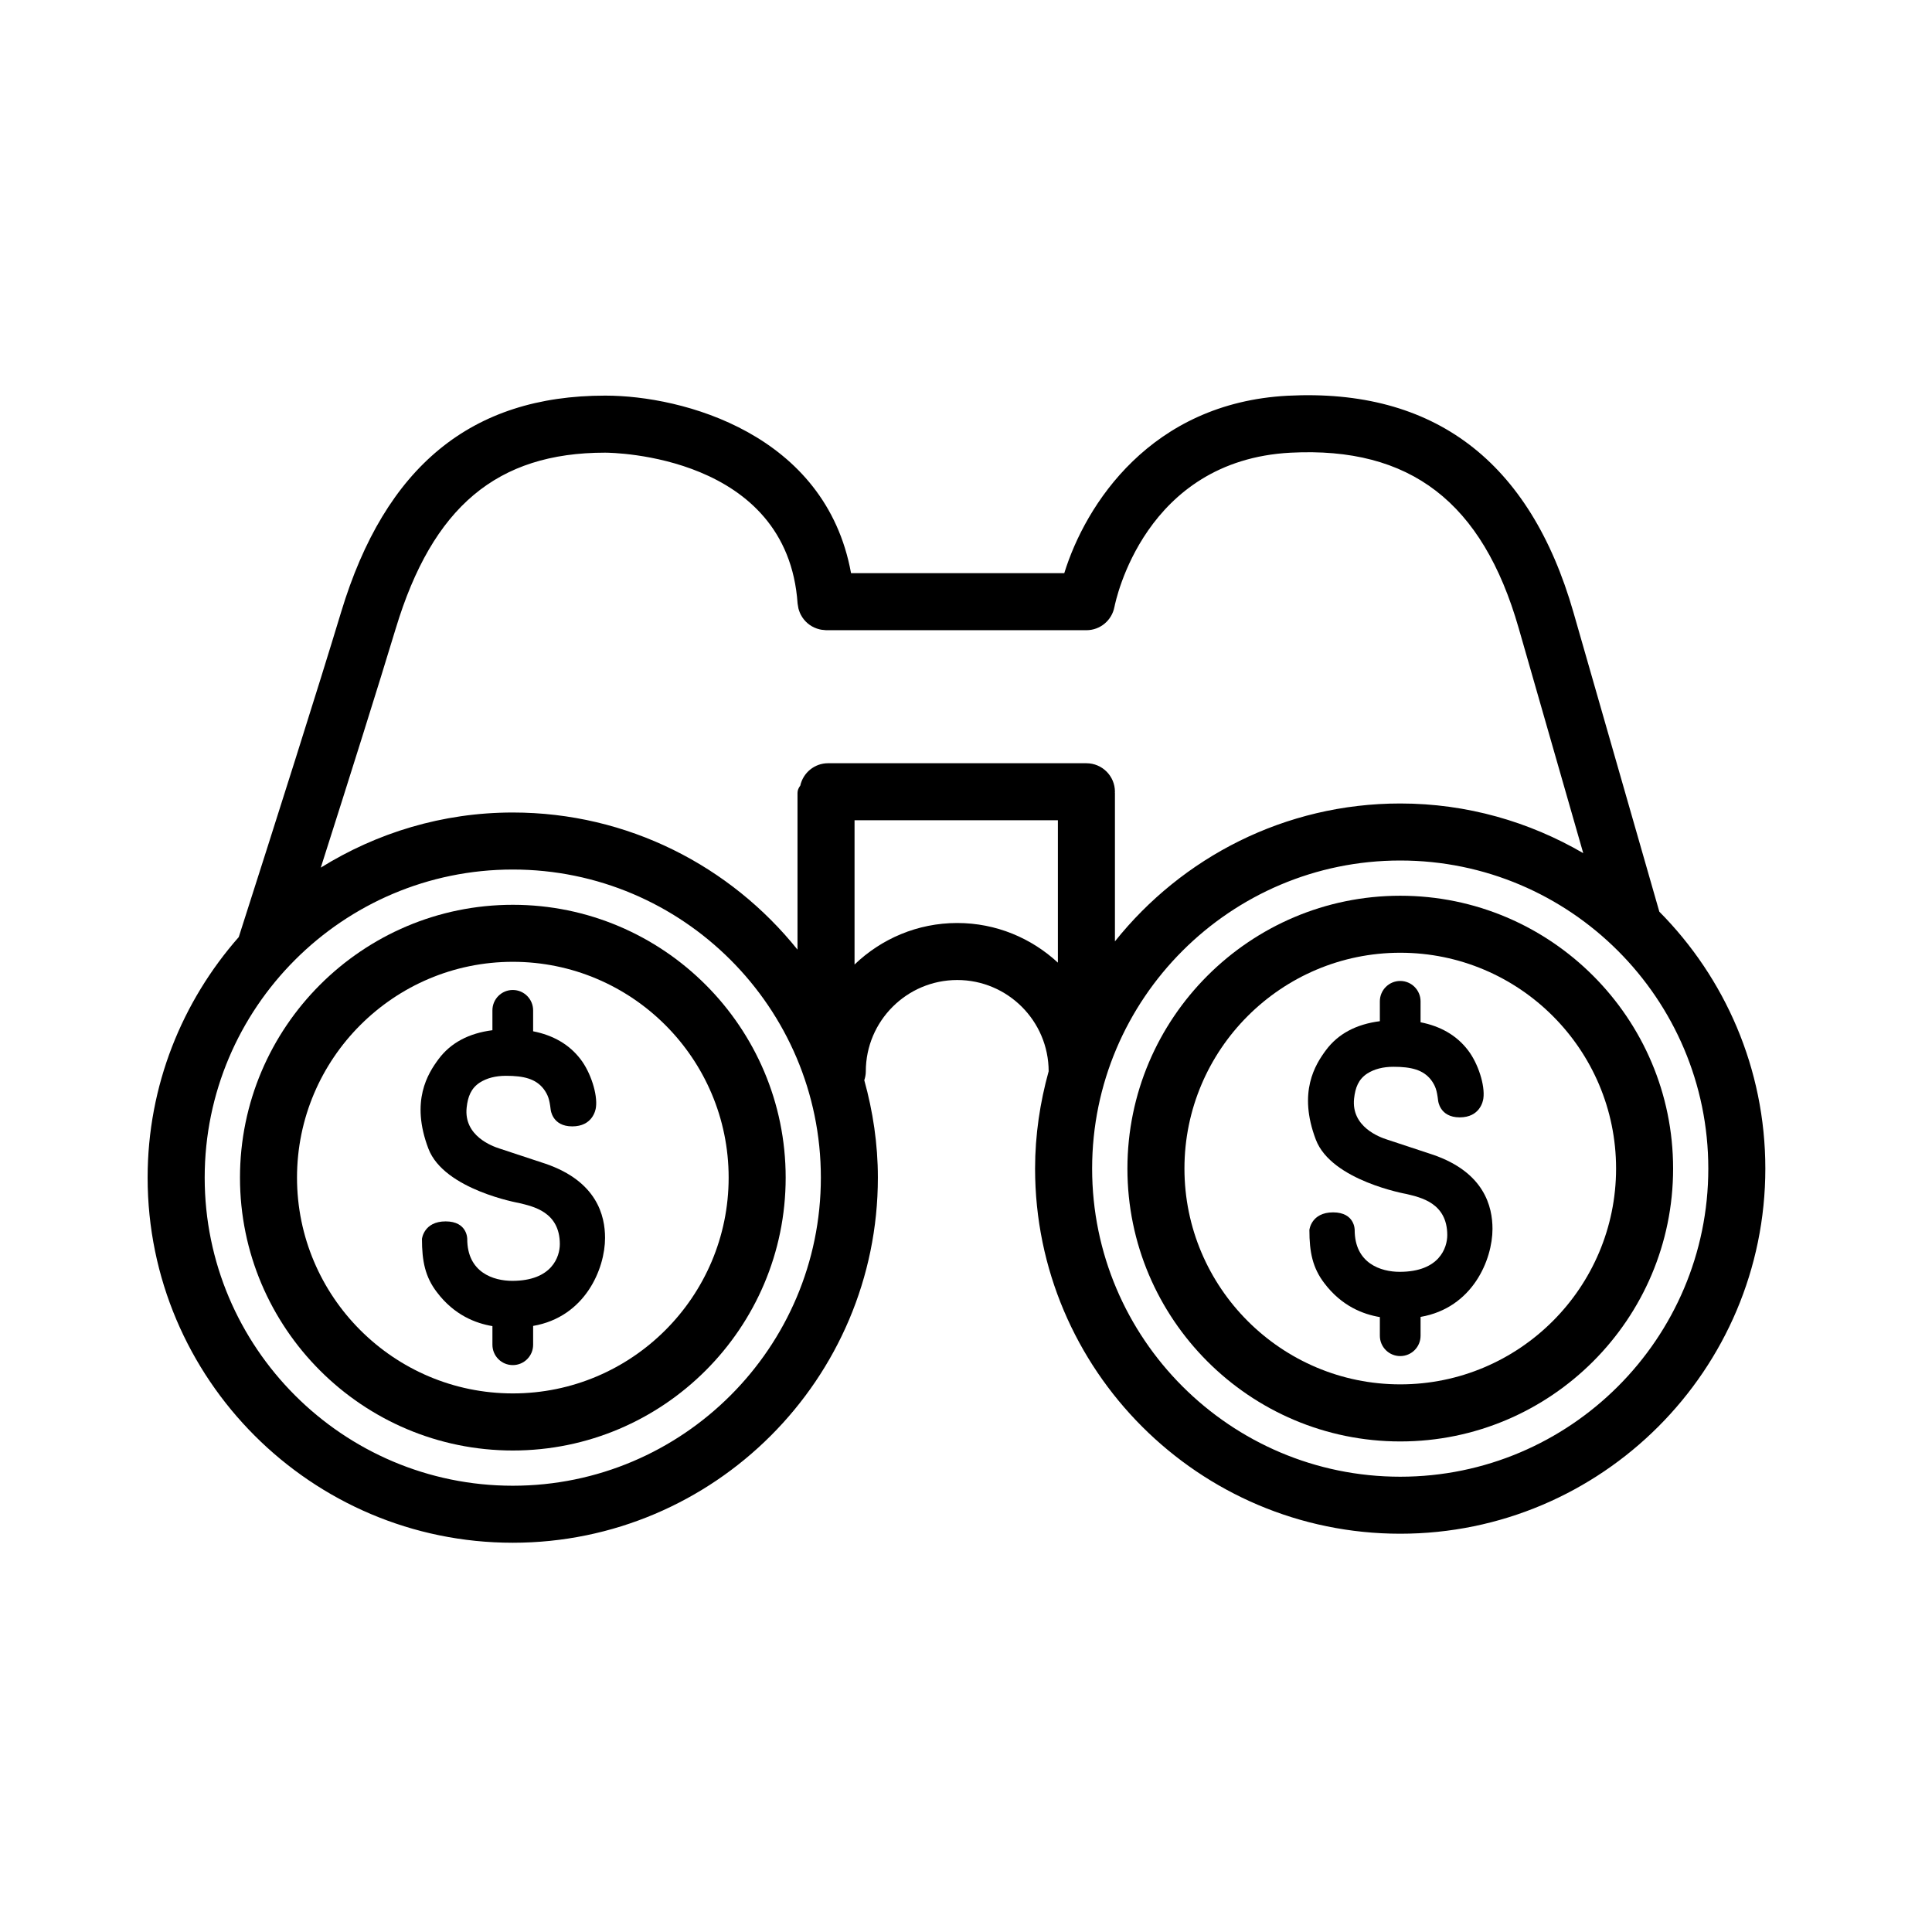 <?xml version="1.0" encoding="UTF-8"?>
<!-- The Best Svg Icon site in the world: iconSvg.co, Visit us! https://iconsvg.co -->
<svg fill="#000000" width="800px" height="800px" version="1.1" viewBox="144 144 512 512" xmlns="http://www.w3.org/2000/svg">
 <g>
  <path d="m279.91 383.78c-39.871 0-72.312 32.434-72.312 72.309 0 39.871 32.434 72.309 72.312 72.309 39.867 0 72.301-32.434 72.301-72.309s-32.434-72.309-72.301-72.309zm0 129.49c-31.539 0-57.199-25.652-57.199-57.191s25.66-57.188 57.199-57.188c31.535 0 57.188 25.652 57.188 57.191 0 31.539-25.656 57.188-57.188 57.188z"/>
  <path d="m288.59 452.41-12.211-4.035c-1.883-0.605-9.516-3.324-8.711-10.863 0.316-2.875 1.152-5.082 3.461-6.606 1.875-1.199 4.195-1.805 6.973-1.805 4.699 0 7.894 0.789 9.984 3.5 1.148 1.57 1.527 2.719 1.848 5.43 0 0 0.359 4.473 5.715 4.473s6.188-4.262 6.281-5.027c0.48-3.477-1.41-9.289-4.051-12.734-3.031-4-7.356-6.41-12.594-7.438v-5.547c0-2.977-2.414-5.402-5.387-5.402-2.992 0-5.402 2.422-5.402 5.402v5.262c-6.273 0.805-11.039 3.336-14.262 7.644-2.82 3.793-7.516 11.113-2.699 23.754 4.156 10.906 24.027 14.398 24.027 14.398 3.691 0.902 10.781 2.324 10.801 10.871 0.004 3.309-2.039 9.754-12.617 9.754-4.922 0-11.922-2.188-11.922-11.098 0 0 0.086-4.66-5.723-4.66-5.82 0-6.277 4.66-6.277 4.66 0 5.894 0.863 10.062 3.945 14.09 4.625 6.125 10.312 8.262 14.73 9.004v4.938c0 2.988 2.414 5.394 5.402 5.394 2.977 0 5.387-2.41 5.387-5.394v-4.988c13.852-2.394 19.059-15.211 19.059-23.328 0-5.894-2.156-14.969-15.758-19.648z"/>
  <path d="m583.74 385.61-22.758-79.324c-11.512-40.129-36.988-59.402-75.734-57.414-36.27 1.898-53.582 28.828-59.203 47.02h-56.508c-6.734-36.988-44.688-47.047-65.062-47.047h-0.133c-35.395 0-58.27 18.758-69.93 57.332-6.074 20.102-17.227 55.211-27.137 86.156-14.988 17.051-24.152 39.324-24.152 63.746 0 53.352 43.41 96.766 96.766 96.766 53.352 0 96.758-43.41 96.758-96.766 0-8.949-1.32-17.578-3.602-25.809 0.242-0.734 0.402-1.508 0.402-2.328 0-13.359 10.867-24.227 24.234-24.227 13.34 0 24.199 10.844 24.223 24.184-2.277 8.227-3.598 16.848-3.598 25.789 0 53.352 43.41 96.766 96.766 96.766 53.352 0 96.758-43.41 96.758-96.766 0.004-26.523-10.742-50.582-28.09-68.078zm-334.86-75.055c9.738-32.223 26.844-46.594 55.465-46.594 1.977 0.004 48.336 0.559 51.027 40.004 0.012 0.145 0.055 0.289 0.074 0.434 0.039 0.301 0.086 0.605 0.156 0.898 0.047 0.156 0.098 0.301 0.141 0.453 0.117 0.363 0.258 0.719 0.422 1.055 0.023 0.047 0.051 0.09 0.074 0.137 0.887 1.688 2.379 2.988 4.203 3.621 0.09 0.031 0.18 0.055 0.273 0.086 0.328 0.102 0.66 0.188 1.004 0.242 0.23 0.039 0.465 0.055 0.699 0.07 0.16 0.012 0.324 0.051 0.492 0.051h69c3.672 0 6.734-2.629 7.41-6.106 0.004-0.016 0.012-0.031 0.016-0.047 0.309-1.582 7.941-38.859 46.707-40.891 31.699-1.633 50.844 13.113 60.422 46.488l17.109 59.637c-14.277-8.312-30.812-13.16-48.492-13.16-30.59 0-57.863 14.309-75.613 36.543v-39.336c0-0.039-0.02-0.074-0.02-0.117 0-0.066 0.02-0.125 0.02-0.195 0-4.176-3.387-7.559-7.559-7.559l-68.453-0.004c-3.617 0-6.629 2.543-7.375 5.934-0.457 0.59-0.734 1.238-0.734 1.93v41.535c-17.746-22.121-44.953-36.34-75.457-36.34-18.676 0-36.066 5.406-50.875 14.605 7.707-24.184 15.246-48.094 19.863-63.375zm31.016 227.18c-45.027 0-81.652-36.625-81.652-81.652 0-45.02 36.633-81.648 81.652-81.648s81.641 36.625 81.641 81.648c0.004 45.023-36.621 81.652-81.641 81.652zm117.79-149.13c-10.566 0-20.148 4.207-27.223 11.004v-38.23h53.887v37.727c-7.023-6.496-16.371-10.5-26.664-10.5zm117.39 146.74c-45.027 0-81.652-36.625-81.652-81.652 0-45.02 36.633-81.648 81.652-81.648s81.641 36.625 81.641 81.648c0.004 45.027-36.625 81.652-81.641 81.652z"/>
  <path d="m515.09 381.38c-39.871 0-72.312 32.434-72.312 72.309 0 39.871 32.434 72.309 72.312 72.309 39.867 0 72.301-32.434 72.301-72.309s-32.434-72.309-72.301-72.309zm0 129.49c-31.539 0-57.199-25.652-57.199-57.191 0-31.539 25.66-57.191 57.199-57.191 31.535 0 57.188 25.652 57.188 57.191 0 31.539-25.656 57.191-57.188 57.191z"/>
  <path d="m523.77 450.02-12.211-4.035c-1.883-0.605-9.516-3.324-8.711-10.863 0.316-2.875 1.152-5.082 3.461-6.606 1.875-1.199 4.195-1.805 6.973-1.805 4.699 0 7.894 0.789 9.984 3.5 1.148 1.57 1.527 2.719 1.848 5.43 0 0 0.359 4.473 5.715 4.473s6.188-4.262 6.281-5.027c0.48-3.477-1.41-9.289-4.051-12.734-3.031-4-7.356-6.41-12.594-7.438v-5.547c0-2.977-2.414-5.402-5.387-5.402-2.992 0-5.402 2.422-5.402 5.402v5.262c-6.273 0.805-11.039 3.336-14.262 7.644-2.82 3.793-7.516 11.113-2.699 23.754 4.156 10.906 24.027 14.398 24.027 14.398 3.691 0.902 10.781 2.324 10.801 10.871 0.004 3.309-2.039 9.754-12.617 9.754-4.922 0-11.922-2.188-11.922-11.098 0 0 0.086-4.66-5.723-4.66-5.82 0-6.277 4.66-6.277 4.66 0 5.894 0.863 10.062 3.945 14.09 4.625 6.125 10.312 8.262 14.73 9.004v4.938c0 2.988 2.414 5.394 5.402 5.394 2.977 0 5.387-2.41 5.387-5.394v-4.988c13.852-2.394 19.059-15.211 19.059-23.328 0-5.894-2.152-14.969-15.758-19.648z"/>
 </g>
</svg>